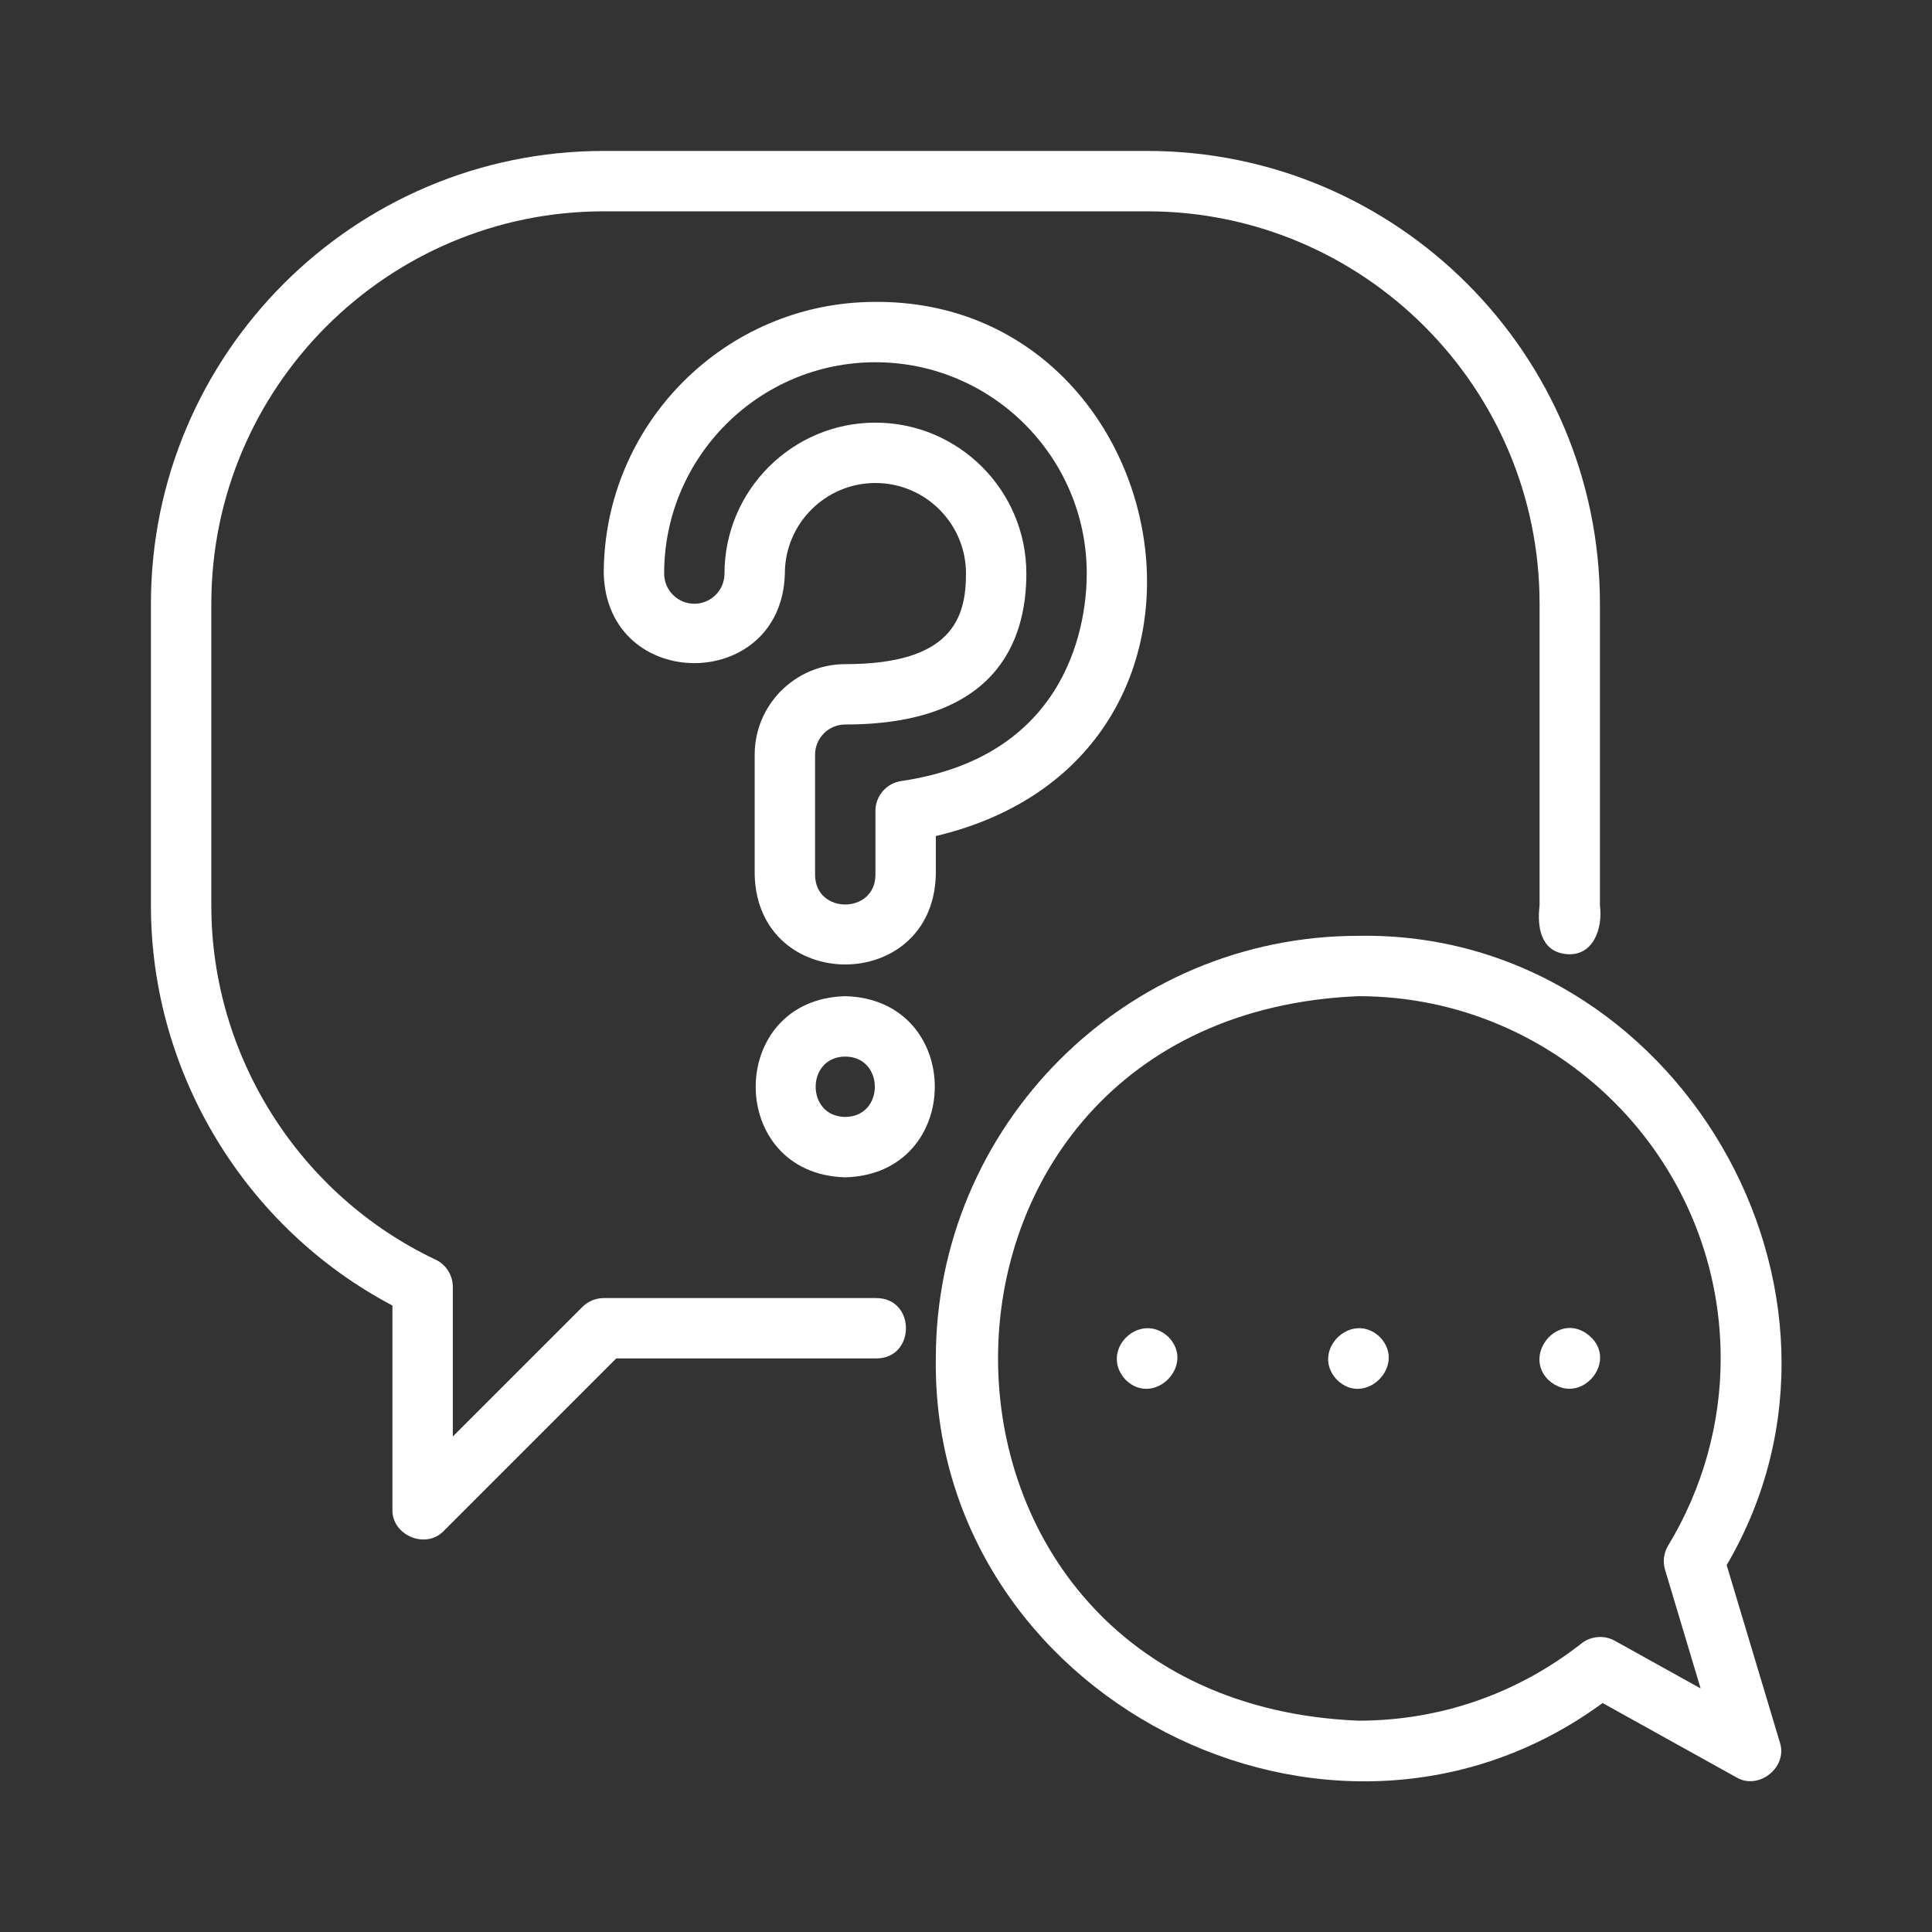 <svg width="50" height="50" viewBox="0 0 50 50" fill="none" xmlns="http://www.w3.org/2000/svg">
<rect x="0" y="0" width="50" height="50" fill="#333333" stroke="none"/>
<path d="M21.875 17.188C20.583 17.188 19.531 18.239 19.531 19.531V22.642C19.612 25.733 24.138 25.733 24.219 22.642L24.219 21.637C32.8 19.597 30.512 7.771 22.656 7.813C18.779 7.812 15.625 10.966 15.625 14.844C15.708 17.935 20.231 17.934 20.312 14.844C20.312 13.551 21.364 12.5 22.656 12.5C23.949 12.5 25 13.551 25 14.844C25 16.003 24.628 17.188 21.875 17.188ZM22.656 10.938C20.503 10.938 18.75 12.69 18.75 14.844C18.75 15.275 18.4 15.625 17.969 15.625C17.538 15.625 17.188 15.275 17.188 14.844C17.188 11.829 19.641 9.375 22.656 9.375C25.671 9.375 28.125 11.829 28.125 14.844C28.125 15.938 27.779 19.559 23.325 20.213C22.941 20.269 22.656 20.598 22.656 20.985V22.642C22.652 23.661 21.099 23.667 21.094 22.642L21.094 19.531C21.094 19.1 21.444 18.75 21.875 18.75C25.749 18.75 26.562 16.626 26.562 14.844C26.562 12.69 24.81 10.938 22.656 10.938ZM21.875 25.781C18.785 25.862 18.785 30.388 21.875 30.469C24.965 30.388 24.965 25.862 21.875 25.781ZM21.875 28.906C20.854 28.901 20.854 27.349 21.875 27.344C22.896 27.349 22.896 28.901 21.875 28.906Z" fill="white"/>
<path d="M22.68 33.594H15.625C15.418 33.594 15.219 33.676 15.073 33.823L11.719 37.176V33.305C11.719 33.002 11.545 32.728 11.272 32.599C7.747 30.929 5.469 27.333 5.469 23.438V15.625C5.469 10.025 10.025 5.469 15.625 5.469H29.688C35.288 5.469 39.844 10.025 39.844 15.625V23.438C39.777 23.983 39.871 24.625 40.534 24.692C41.234 24.761 41.484 24.024 41.406 23.438L41.406 15.625C41.406 9.163 36.15 3.906 29.688 3.906H15.625C9.163 3.906 3.906 9.163 3.906 15.625V23.438C3.906 27.767 6.344 31.776 10.156 33.787V39.062C10.134 39.737 11.026 40.109 11.49 39.615L15.948 35.156H22.68C23.701 35.152 23.702 33.598 22.68 33.594Z" fill="white"/>
<path d="M46.061 45.088L44.686 40.505C48.838 33.431 43.356 24.077 35.156 24.219C29.125 24.219 24.219 29.125 24.219 35.156C24.102 43.894 34.43 49.243 41.475 44.074L44.933 45.995C45.514 46.346 46.279 45.733 46.061 45.088ZM43.092 40.628L44.012 43.697L41.791 42.463C41.518 42.312 41.178 42.337 40.93 42.531C39.262 43.839 37.265 44.531 35.156 44.531C22.721 44.018 22.72 26.295 35.156 25.781C40.326 25.781 44.531 29.987 44.531 35.156C44.531 36.856 44.061 38.531 43.172 39.999C43.057 40.188 43.028 40.417 43.092 40.628Z" fill="white"/>
<path d="M30.242 34.602C29.498 33.905 28.428 34.957 29.133 35.711C29.86 36.422 30.949 35.338 30.242 34.602ZM35.711 34.602C34.975 33.9 33.896 34.97 34.602 35.711C35.329 36.424 36.419 35.335 35.711 34.602ZM41.054 34.508C40.289 33.98 39.416 35.064 40.07 35.711C40.906 36.473 41.98 35.156 41.054 34.508Z" fill="white"/>
</svg>
